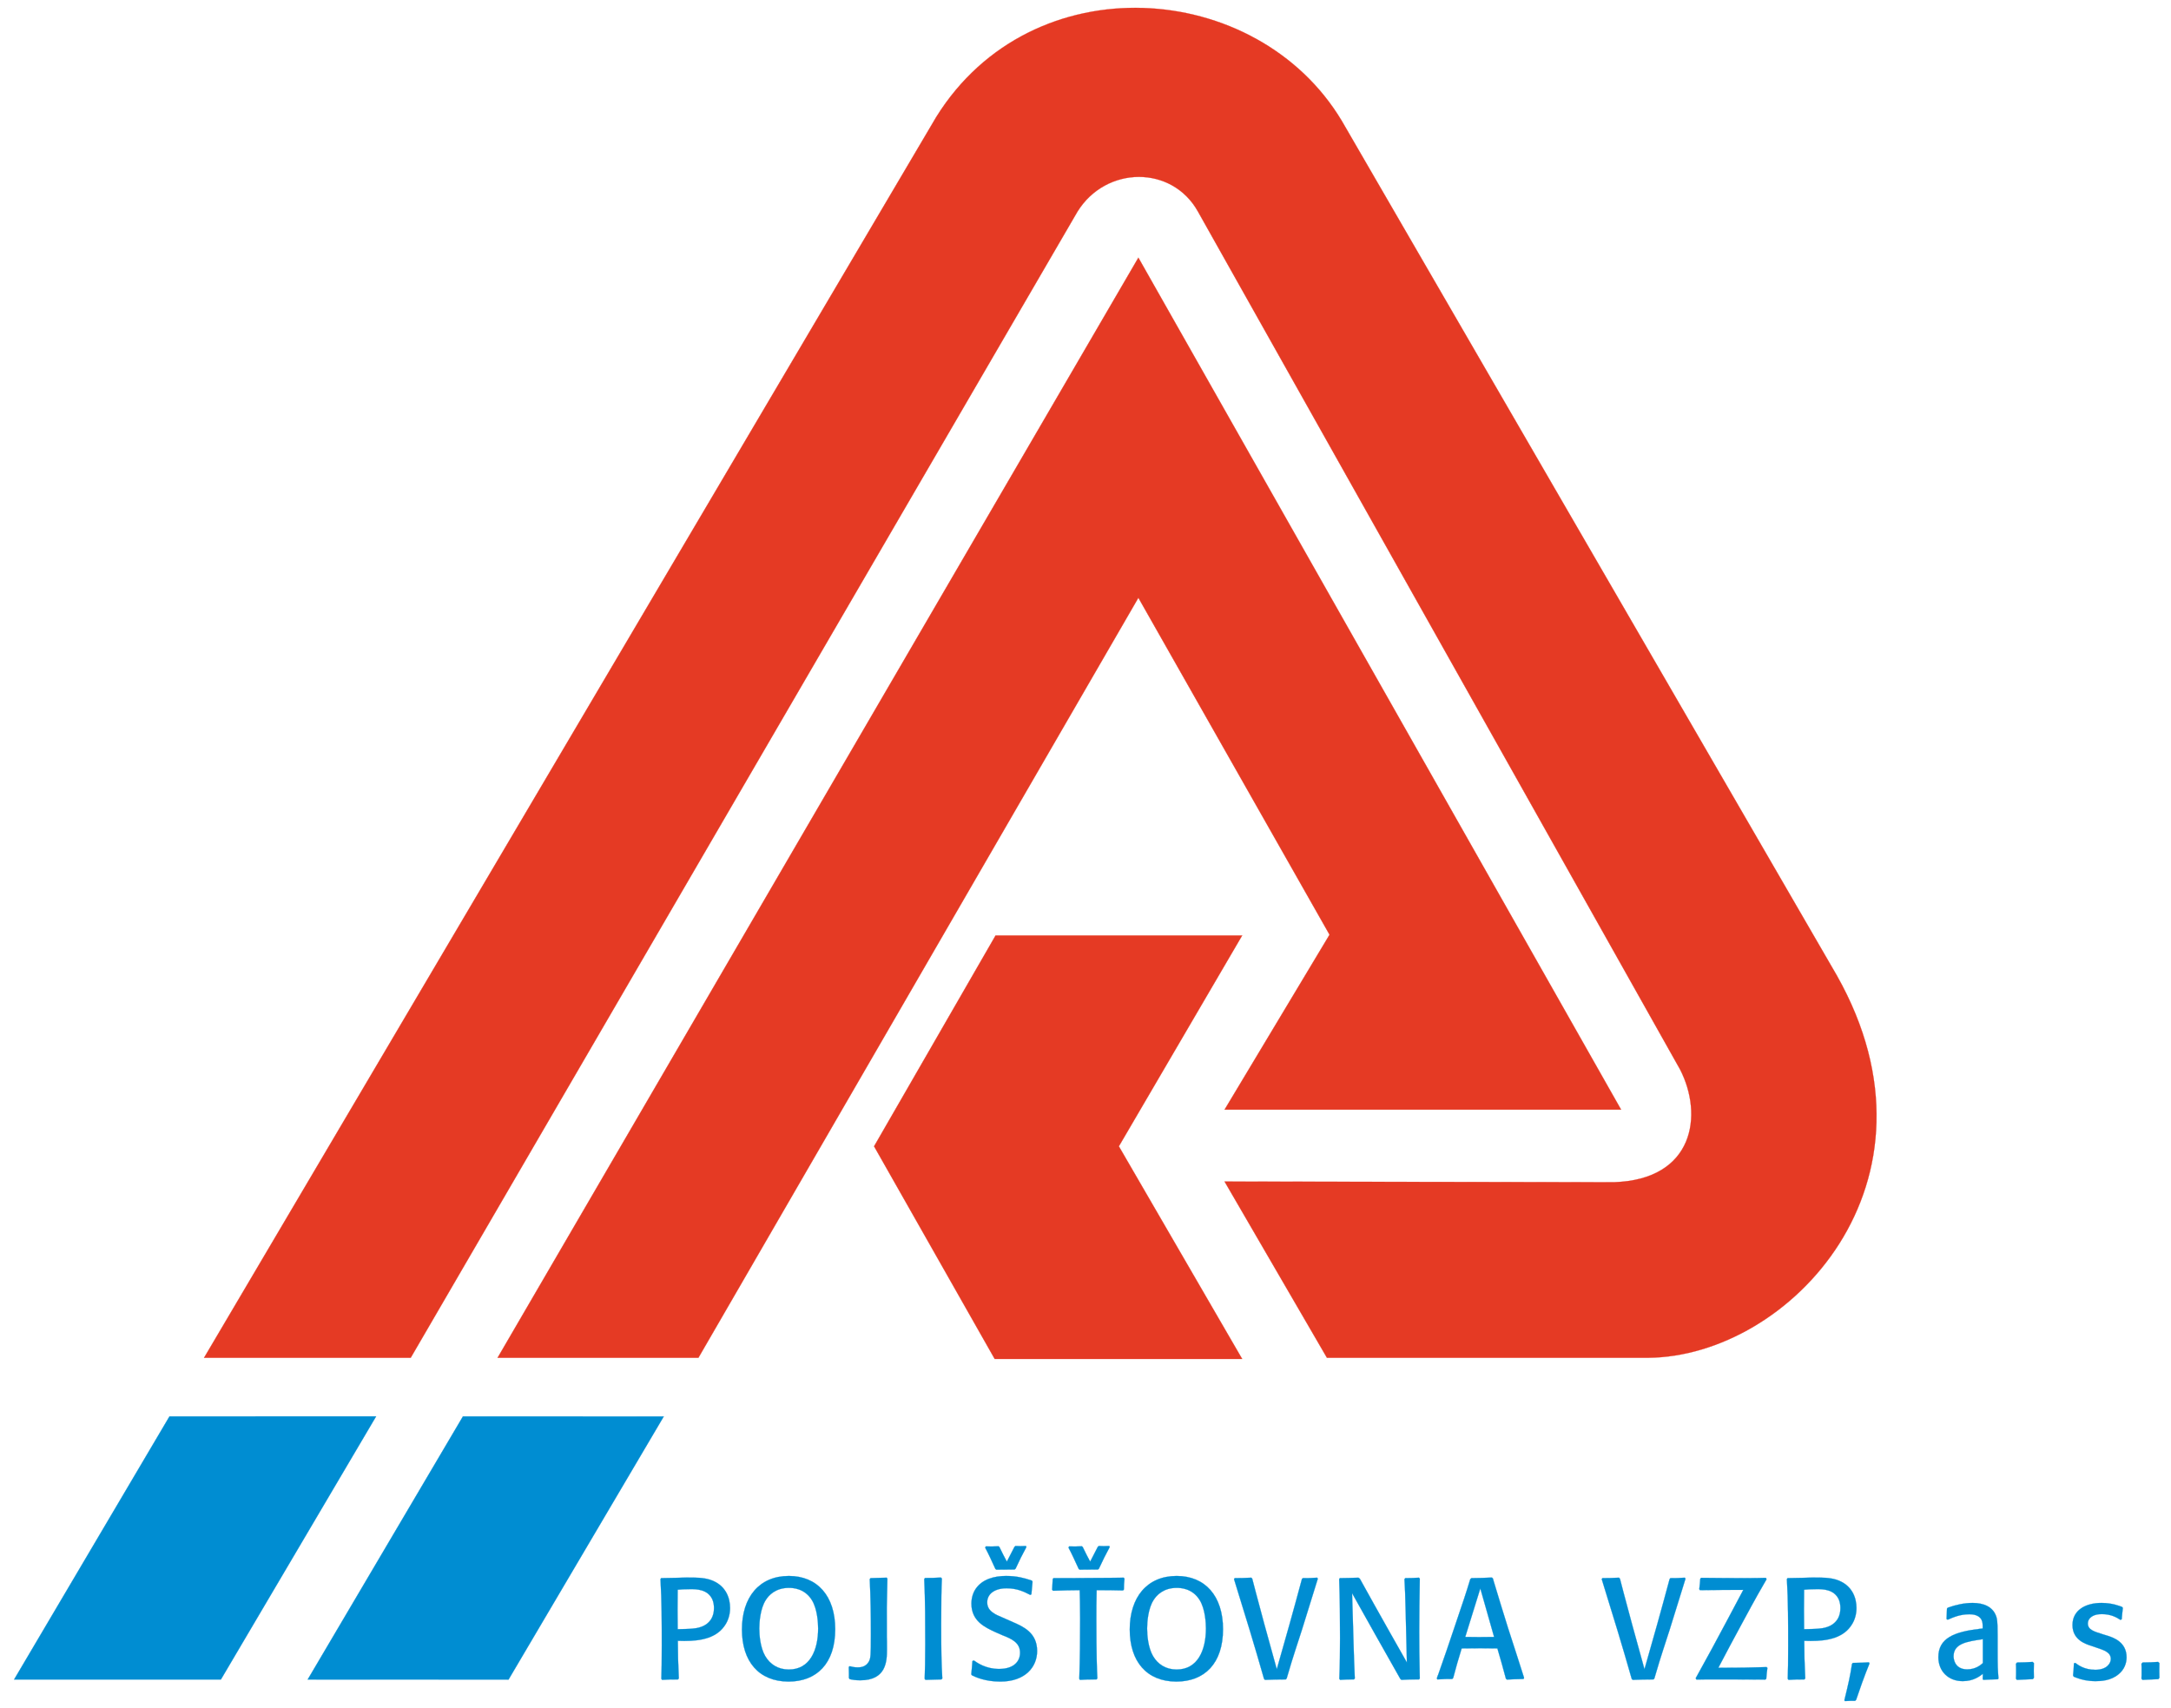 <?xml version="1.0" encoding="UTF-8"?>
<!DOCTYPE svg PUBLIC "-//W3C//DTD SVG 1.1//EN" "http://www.w3.org/Graphics/SVG/1.1/DTD/svg11.dtd">
<!-- Creator: CorelDRAW X5 -->
<svg xmlns="http://www.w3.org/2000/svg" xml:space="preserve" width="61px" height="48px" shape-rendering="geometricPrecision" text-rendering="geometricPrecision" image-rendering="optimizeQuality" fill-rule="evenodd" clip-rule="evenodd"
viewBox="0 0 6100000 4834446"
 xmlns:xlink="http://www.w3.org/1999/xlink">
 <g id="Vrstva_x0020_1">
  <g id="_409564360">
   <path fill="#008DD2" d="M1899178 4750156c-2432,-49542 -2432,-62536 -2834,-106381 5682,0 10963,402 18274,402 48323,0 93797,-8531 117359,-47914 8115,-13410 12183,-29245 12183,-45481 0,-28018 -11788,-65384 -56853,-79999 -19501,-6084 -40201,-6084 -67006,-6084l-26805 796c-7304,0 -37761,825 -44254,825l-2038 2848c3666,61711 3666,126277 3666,189229 0,47505 -416,67400 -1220,92986l2432 2899c21116,-1205 22335,-1205 44663,-1205l2432 -2920zm-3236 -139278c0,-18281 -409,-36549 -409,-54816 0,-19092 409,-38177 409,-56861 10963,-804 16229,-1614 36541,-1614 17055,0 47914,409 61316,28420 3659,8129 4865,17055 4865,25184 0,10145 -2016,20707 -6902,29223 -14206,25191 -43444,28032 -54400,28843 -10970,1213 -27609,1213 -41420,1622z"/>
   <path fill="none" stroke="#008DD2" stroke-width="545.287" d="M1899178 4750156c-2432,-49542 -2432,-62536 -2834,-106381 5682,0 10963,402 18274,402 48323,0 93797,-8531 117359,-47914 8115,-13410 12183,-29245 12183,-45481 0,-28018 -11788,-65384 -56853,-79999 -19501,-6084 -40201,-6084 -67006,-6084l-26805 796c-7304,0 -37761,825 -44254,825l-2038 2848c3666,61711 3666,126277 3666,189229 0,47505 -416,67400 -1220,92986l2432 2899c21116,-1205 22335,-1205 44663,-1205l2432 -2920zm-3236 -139278c0,-18281 -409,-36549 -409,-54816 0,-19092 409,-38177 409,-56861 10963,-804 16229,-1614 36541,-1614 17055,0 47914,409 61316,28420 3659,8129 4865,17055 4865,25184 0,10145 -2016,20707 -6902,29223 -14206,25191 -43444,28032 -54400,28843 -10970,1213 -27609,1213 -41420,1622z"/>
   <path fill="#008DD2" d="M2209310 4759167c79999,0 132383,-51235 132383,-148289 0,-94206 -50762,-150650 -131163,-150650 -84060,0 -132777,60498 -132777,151468 0,90145 47512,147063 131558,147472zm811 -34181c-30041,0 -52785,-14622 -66590,-38177 -13812,-23957 -16660,-58475 -16660,-77962 0,-18267 2848,-56452 18281,-80401 8524,-13812 28011,-34518 65377,-34518 9743,0 44262,409 65370,34927 15440,25169 17471,64968 17471,79992 0,61725 -23548,116541 -83250,116139z"/>
   <path fill="none" stroke="#008DD2" stroke-width="545.287" d="M2209310 4759167c79999,0 132383,-51235 132383,-148289 0,-94206 -50762,-150650 -131163,-150650 -84060,0 -132777,60498 -132777,151468 0,90145 47512,147063 131558,147472zm811 -34181c-30041,0 -52785,-14622 -66590,-38177 -13812,-23957 -16660,-58475 -16660,-77962 0,-18267 2848,-56452 18281,-80401 8524,-13812 28011,-34518 65377,-34518 9743,0 44262,409 65370,34927 15440,25169 17471,64968 17471,79992 0,61725 -23548,116541 -83250,116139z"/>
   <path fill="#008DD2" d="M2382597 4752193c7304,1679 15433,3315 30048,3315 73499,0 75522,-53668 75522,-86966 0,-15842 0,-30457 -402,-36549l0 -36549c-402,-36950 -402,-41420 1622,-127511l-2023 -2841c-21524,818 -28427,818 -45481,1227l-2432 2848c2432,51558 3243,103533 3243,155522 0,63339 -1220,67400 -4470,75113 -8524,19092 -26798,19092 -32889,19092 -10152,0 -15835,-1622 -22335,-3257l-2906 2038c409,7713 409,15031 409,18676l0 12592 2095 3250z"/>
   <path fill="none" stroke="#008DD2" stroke-width="545.287" d="M2382597 4752193c7304,1679 15433,3315 30048,3315 73499,0 75522,-53668 75522,-86966 0,-15842 0,-30457 -402,-36549l0 -36549c-402,-36950 -402,-41420 1622,-127511l-2023 -2841c-21524,818 -28427,818 -45481,1227l-2432 2848c2432,51558 3243,103533 3243,155522 0,63339 -1220,67400 -4470,75113 -8524,19092 -26798,19092 -32889,19092 -10152,0 -15835,-1622 -22335,-3257l-2906 2038c409,7713 409,15031 409,18676l0 12592 2095 3250z"/>
   <path fill="#008DD2" d="M2640748 4464698c-20707,1213 -27214,1213 -45079,1213l-2030 3257c2841,60972 2841,122015 2841,183403 0,52448 -811,73965 -1622,98812l2425 2899c21546,-811 27214,-811 45079,-1277l2432 -2848c-2432,-41894 -3243,-75257 -3243,-153290 0,-69983 811,-102127 2030,-129334l-2834 -2834z"/>
   <path fill="none" stroke="#008DD2" stroke-width="545.287" d="M2640748 4464698c-20707,1213 -27214,1213 -45079,1213l-2030 3257c2841,60972 2841,122015 2841,183403 0,52448 -811,73965 -1622,98812l2425 2899c21546,-811 27214,-811 45079,-1277l2432 -2848c-2432,-41894 -3243,-75257 -3243,-153290 0,-69983 811,-102127 2030,-129334l-2834 -2834z"/>
   <path fill="#008DD2" d="M2823792 4581640c-24373,-10561 -25994,-11372 -31282,-14622 -8531,-5281 -20707,-13804 -20707,-32072 0,-23964 21116,-39799 54830,-39799 30450,0 49528,9751 66999,18676l3265 -1629c1191,-14608 1593,-20305 3236,-35723l-2045 -3257c-21517,-6895 -41004,-12986 -73076,-12986 -32904,0 -66597,8940 -85273,35731 -8531,12183 -12585,27616 -12585,42640 0,49535 38550,67006 67408,80408l20298 8925c26403,10152 49937,21116 49937,49542 0,24366 -17464,45890 -59278,45890 -37761,0 -61323,-17055 -71476,-23957l-4047 1607c-1220,15433 -1622,23160 -3243,37367l1622 2834c9715,4886 37331,17951 80387,17951 70672,0 104358,-41083 104358,-86564 0,-51989 -39383,-69036 -69051,-82023l-20276 -8940zm-25994 -139278c14206,0 37359,-409 51566,-409l2856 -2439c14199,-30048 15821,-33707 30450,-60922l-1213 -3236c-14228,818 -17464,402 -29639,0l-2863 2432c-8933,17873 -12577,24775 -21517,41829 -8933,-16653 -11767,-21919 -21108,-41427l-2425 -2016c-17062,811 -20326,811 -36147,402l-1643 3652c8531,15433 19516,39799 28850,60096l2834 2038z"/>
   <path fill="none" stroke="#008DD2" stroke-width="545.287" d="M2823792 4581640c-24373,-10561 -25994,-11372 -31282,-14622 -8531,-5281 -20707,-13804 -20707,-32072 0,-23964 21116,-39799 54830,-39799 30450,0 49528,9751 66999,18676l3265 -1629c1191,-14608 1593,-20305 3236,-35723l-2045 -3257c-21517,-6895 -41004,-12986 -73076,-12986 -32904,0 -66597,8940 -85273,35731 -8531,12183 -12585,27616 -12585,42640 0,49535 38550,67006 67408,80408l20298 8925c26403,10152 49937,21116 49937,49542 0,24366 -17464,45890 -59278,45890 -37761,0 -61323,-17055 -71476,-23957l-4047 1607c-1220,15433 -1622,23160 -3243,37367l1622 2834c9715,4886 37331,17951 80387,17951 70672,0 104358,-41083 104358,-86564 0,-51989 -39383,-69036 -69051,-82023l-20276 -8940zm-25994 -139278c14206,0 37359,-409 51566,-409l2856 -2439c14199,-30048 15821,-33707 30450,-60922l-1213 -3236c-14228,818 -17464,402 -29639,0l-2863 2432c-8933,17873 -12577,24775 -21517,41829 -8933,-16653 -11767,-21919 -21108,-41427l-2425 -2016c-17062,811 -20326,811 -36147,402l-1643 3652c8531,15433 19516,39799 28850,60096l2834 2038z"/>
   <path fill="#008DD2" d="M3158692 4498398c0,-11781 373,-16244 1614,-30464l-2023 -2841c-31282,402 -62543,818 -93804,818 -29259,409 -75960,409 -105190,409l-2030 2848c-804,14206 -804,15821 -1665,30034l2475 2848c36147,-1220 40193,-1220 75529,-1622 409,17456 1220,38974 1220,80401 0,56853 -409,113692 -2432,170553l2023 2899c22350,-1277 23562,-1277 46701,-1277l2454 -2848c-1213,-24359 -2863,-64559 -2863,-166478 0,-36147 0,-42647 811,-83250 34934,0 40624,0 74719,811l2461 -2841zm-125093 -56035c14228,0 37388,-409 51587,-409l2834 -2439c14228,-30048 15842,-33707 30450,-60922l-1213 -3236c-14206,818 -17471,402 -29639,0l-2841 2432c-8933,17873 -12599,24775 -21539,41829 -8911,-16653 -11767,-21919 -21108,-41427l-2432 -2016c-17055,811 -20298,811 -36140,402l-1622 3652c8531,15433 19487,39799 28828,60096l2834 2038z"/>
   <path fill="none" stroke="#008DD2" stroke-width="545.287" d="M3158692 4498398c0,-11781 373,-16244 1614,-30464l-2023 -2841c-31282,402 -62543,818 -93804,818 -29259,409 -75960,409 -105190,409l-2030 2848c-804,14206 -804,15821 -1665,30034l2475 2848c36147,-1220 40193,-1220 75529,-1622 409,17456 1220,38974 1220,80401 0,56853 -409,113692 -2432,170553l2023 2899c22350,-1277 23562,-1277 46701,-1277l2454 -2848c-1213,-24359 -2863,-64559 -2863,-166478 0,-36147 0,-42647 811,-83250 34934,0 40624,0 74719,811l2461 -2841zm-125093 -56035c14228,0 37388,-409 51587,-409l2834 -2439c14228,-30048 15842,-33707 30450,-60922l-1213 -3236c-14206,818 -17471,402 -29639,0l-2841 2432c-8933,17873 -12599,24775 -21539,41829 -8911,-16653 -11767,-21919 -21108,-41427l-2432 -2016c-17055,811 -20298,811 -36140,402l-1622 3652c8531,15433 19487,39799 28828,60096l2834 2038z"/>
   <path fill="#008DD2" d="M3306787 4759167c80007,0 132376,-51235 132376,-148289 0,-94206 -50748,-150650 -131163,-150650 -84060,0 -132785,60498 -132785,151468 0,90145 47512,147063 131572,147472zm804 -34181c-30041,0 -52800,-14622 -66590,-38177 -13819,-23957 -16653,-58475 -16653,-77962 0,-18267 2834,-56452 18274,-80401 8524,-13812 28018,-34518 65377,-34518 9772,0 44269,409 65377,34927 15440,25169 17464,64968 17464,79992 0,61725 -23541,116541 -83250,116139z"/>
   <path fill="none" stroke="#008DD2" stroke-width="545.287" d="M3306787 4759167c80007,0 132376,-51235 132376,-148289 0,-94206 -50748,-150650 -131163,-150650 -84060,0 -132785,60498 -132785,151468 0,90145 47512,147063 131572,147472zm804 -34181c-30041,0 -52800,-14622 -66590,-38177 -13819,-23957 -16653,-58475 -16653,-77962 0,-18267 2834,-56452 18274,-80401 8524,-13812 28018,-34518 65377,-34518 9772,0 44269,409 65377,34927 15440,25169 17464,64968 17464,79992 0,61725 -23541,116541 -83250,116139z"/>
   <path fill="#008DD2" d="M3619352 4750156c1622,-5682 3243,-10956 4857,-16244 11774,-41004 25593,-81607 38579,-122216 6909,-22751 38170,-123450 44671,-143762l-2023 -2841c-19085,1227 -21108,1227 -40602,1227l-2454 2848c-11365,42626 -23132,85266 -34906,127504l-36140 127504 -35336 -127913c-24351,-90159 -26805,-100304 -34116,-128329l-2841 -2841c-20298,818 -23964,1227 -46694,1227l-2023 2848c2023,6895 37761,122223 44649,145355 13819,45481 27207,91379 40215,136860l2834 2899c29259,-811 31261,-1277 58877,-1277l2454 -2848z"/>
   <path fill="none" stroke="#008DD2" stroke-width="545.287" d="M3619352 4750156c1622,-5682 3243,-10956 4857,-16244 11774,-41004 25593,-81607 38579,-122216 6909,-22751 38170,-123450 44671,-143762l-2023 -2841c-19085,1227 -21108,1227 -40602,1227l-2454 2848c-11365,42626 -23132,85266 -34906,127504l-36140 127504 -35336 -127913c-24351,-90159 -26805,-100304 -34116,-128329l-2841 -2841c-20298,818 -23964,1227 -46694,1227l-2023 2848c2023,6895 37761,122223 44649,145355 13819,45481 27207,91379 40215,136860l2834 2899c29259,-811 31261,-1277 58877,-1277l2454 -2848z"/>
   <path fill="#008DD2" d="M3995657 4733108c-811,-38177 -1220,-76749 -1220,-114912 0,-49951 811,-100713 1622,-150263l-2432 -2841c-16251,818 -20298,1227 -38572,1227l-2432 2848c1622,28018 2030,37345 3645,101101l3243 134822 -50346 -88932c-26776,-47103 -55225,-98675 -82841,-148225l-4054 -2841c-23160,818 -27207,818 -52391,1227l-2023 2848c2023,55218 2425,110844 2425,166069 0,38579 -402,77567 -2023,116146l2432 2899c19487,-1277 21108,-1277 38974,-1277l2461 -2848c-811,-16646 -811,-17449 -2052,-51157 -409,-17062 -1191,-33700 -1593,-50769l-4075 -139285 64165 114518c24344,42633 48315,85280 72258,127920l3243 2899c24373,-1277 26016,-1277 49966,-1277l2023 -2848 -402 -17047z"/>
   <path fill="none" stroke="#008DD2" stroke-width="545.287" d="M3995657 4733108c-811,-38177 -1220,-76749 -1220,-114912 0,-49951 811,-100713 1622,-150263l-2432 -2841c-16251,818 -20298,1227 -38572,1227l-2432 2848c1622,28018 2030,37345 3645,101101l3243 134822 -50346 -88932c-26776,-47103 -55225,-98675 -82841,-148225l-4054 -2841c-23160,818 -27207,818 -52391,1227l-2023 2848c2023,55218 2425,110844 2425,166069 0,38579 -402,77567 -2023,116146l2432 2899c19487,-1277 21108,-1277 38974,-1277l2461 -2848c-811,-16646 -811,-17449 -2052,-51157 -409,-17062 -1191,-33700 -1593,-50769l-4075 -139285 64165 114518c24344,42633 48315,85280 72258,127920l3243 2899c24373,-1277 26016,-1277 49966,-1277l2023 -2848 -402 -17047z"/>
   <path fill="#008DD2" d="M4203053 4467532l-2834 -2834c-25994,1213 -29639,1213 -58087,1622l-3243 2848c-11767,38974 -20699,65370 -45079,137240 -14601,43860 -29639,87569 -45051,131235 -1622,4054 -3265,8057 -4556,12513l1693 2920c20298,-1284 24373,-1284 41844,-1284l2834 -2848c9743,-35932 12197,-45682 23971,-83644 16244,0 34927,-409 52771,-409 16251,0 32093,409 48315,409 10583,36333 13826,47304 23971,85266l2834 2906c17062,-868 25994,-1277 47110,-1679l1643 -3257c-12204,-38773 -32502,-101115 -45108,-140089 -12169,-38579 -27587,-88939 -41004,-133610l-2023 -7304zm-35738 28018l38981 137247c-14199,0 -28807,402 -42626,402 -12986,0 -25994,-402 -38981,-402l42626 -137247z"/>
   <path fill="none" stroke="#008DD2" stroke-width="545.287" d="M4203053 4467532l-2834 -2834c-25994,1213 -29639,1213 -58087,1622l-3243 2848c-11767,38974 -20699,65370 -45079,137240 -14601,43860 -29639,87569 -45051,131235 -1622,4054 -3265,8057 -4556,12513l1693 2920c20298,-1284 24373,-1284 41844,-1284l2834 -2848c9743,-35932 12197,-45682 23971,-83644 16244,0 34927,-409 52771,-409 16251,0 32093,409 48315,409 10583,36333 13826,47304 23971,85266l2834 2906c17062,-868 25994,-1277 47110,-1679l1643 -3257c-12204,-38773 -32502,-101115 -45108,-140089 -12169,-38579 -27587,-88939 -41004,-133610l-2023 -7304zm-35738 28018l38981 137247c-14199,0 -28807,402 -42626,402 -12986,0 -25994,-402 -38981,-402l42626 -137247z"/>
   <path fill="#008DD2" d="M4659896 4750156c1622,-5682 3243,-10956 4857,-16244 11774,-41004 25593,-81607 38579,-122216 6909,-22751 38170,-123450 44671,-143762l-2023 -2841c-19085,1227 -21137,1227 -40624,1227l-2432 2848c-11365,42626 -23160,85266 -34927,127504l-36147 127504 -35307 -127913c-24373,-90159 -26805,-100304 -34116,-128329l-2841 -2841c-20298,818 -23964,1227 -46694,1227l-2030 2848c2030,6895 37740,122223 44649,145355 13826,45481 27214,91379 40201,136860l2856 2899c29237,-811 31261,-1277 58877,-1277l2454 -2848z"/>
   <path fill="none" stroke="#008DD2" stroke-width="545.287" d="M4659896 4750156c1622,-5682 3243,-10956 4857,-16244 11774,-41004 25593,-81607 38579,-122216 6909,-22751 38170,-123450 44671,-143762l-2023 -2841c-19085,1227 -21137,1227 -40624,1227l-2432 2848c-11365,42626 -23160,85266 -34927,127504l-36147 127504 -35307 -127913c-24373,-90159 -26805,-100304 -34116,-128329l-2841 -2841c-20298,818 -23964,1227 -46694,1227l-2030 2848c2030,6895 37740,122223 44649,145355 13826,45481 27214,91379 40201,136860l2856 2899c29237,-811 31261,-1277 58877,-1277l2454 -2848z"/>
   <path fill="#008DD2" d="M4976514 4751383c1213,-14622 1622,-19903 3243,-30866l-2432 -2432c-57657,1622 -70672,2023 -136451,2023 22321,-42633 45079,-85273 68240,-127906 39784,-73908 53603,-97463 68211,-122632l-2023 -4075c-13826,416 -30070,825 -58496,825 -41406,0 -83221,-409 -124656,-825l-2432 2848c-832,12183 -1213,15842 -2834,29245l2002 2841c59709,-825 81628,-825 122654,-825l-44671 84075c-29639,55612 -59278,110844 -90137,166076l2432 3717c16222,-466 32473,-466 36520,-466 50375,0 107630,0 157968,466l2863 -2088z"/>
   <path fill="none" stroke="#008DD2" stroke-width="545.287" d="M4976514 4751383c1213,-14622 1622,-19903 3243,-30866l-2432 -2432c-57657,1622 -70672,2023 -136451,2023 22321,-42633 45079,-85273 68240,-127906 39784,-73908 53603,-97463 68211,-122632l-2023 -4075c-13826,416 -30070,825 -58496,825 -41406,0 -83221,-409 -124656,-825l-2432 2848c-832,12183 -1213,15842 -2834,29245l2002 2841c59709,-825 81628,-825 122654,-825l-44671 84075c-29639,55612 -59278,110844 -90137,166076l2432 3717c16222,-466 32473,-466 36520,-466 50375,0 107630,0 157968,466l2863 -2088z"/>
   <path fill="#008DD2" d="M5086849 4750156c-2461,-49542 -2461,-62536 -2863,-106381 5697,0 10985,402 18303,402 48315,0 93797,-8531 117337,-47914 8129,-13410 12176,-29245 12176,-45481 0,-28018 -11767,-65384 -56825,-79999 -19516,-6084 -40215,-6084 -67020,-6084l-26805 796c-7290,0 -37768,825 -44269,825l-2023 2848c3666,61711 3666,126277 3666,189229 0,47505 -430,67400 -1241,92986l2454 2899c21116,-1205 22328,-1205 44649,-1205l2461 -2920zm-3243 -139278c0,-18281 -402,-36549 -402,-54816 0,-19092 402,-38177 402,-56861 10963,-804 16222,-1614 36549,-1614 17033,0 47892,409 61302,28420 3645,8129 4865,17055 4865,25184 0,10145 -2002,20707 -6888,29223 -14221,25191 -43458,28032 -54421,28843 -10956,1213 -27609,1213 -41406,1622z"/>
   <path fill="none" stroke="#008DD2" stroke-width="545.287" d="M5086849 4750156c-2461,-49542 -2461,-62536 -2863,-106381 5697,0 10985,402 18303,402 48315,0 93797,-8531 117337,-47914 8129,-13410 12176,-29245 12176,-45481 0,-28018 -11767,-65384 -56825,-79999 -19516,-6084 -40215,-6084 -67020,-6084l-26805 796c-7290,0 -37768,825 -44269,825l-2023 2848c3666,61711 3666,126277 3666,189229 0,47505 -430,67400 -1241,92986l2454 2899c21116,-1205 22328,-1205 44649,-1205l2461 -2920zm-3243 -139278c0,-18281 -402,-36549 -402,-54816 0,-19092 402,-38177 402,-56861 10963,-804 16222,-1614 36549,-1614 17033,0 47892,409 61302,28420 3645,8129 4865,17055 4865,25184 0,10145 -2002,20707 -6888,29223 -14221,25191 -43458,28032 -54421,28843 -10956,1213 -27609,1213 -41406,1622z"/>
   <path fill="#008DD2" d="M5267009 4704689c-21919,1213 -25966,1213 -45460,1622l-2454 2834c-4857,33707 -10145,56114 -21510,102808l1614 2432c14629,-804 15440,-804 28836,-804l2856 -2848c7699,-23153 23942,-69517 37768,-102801l-1650 -3243z"/>
   <path fill="none" stroke="#008DD2" stroke-width="545.287" d="M5267009 4704689c-21919,1213 -25966,1213 -45460,1622l-2454 2834c-4857,33707 -10145,56114 -21510,102808l1614 2432c14629,-804 15440,-804 28836,-804l2856 -2848c7699,-23153 23942,-69517 37768,-102801l-1650 -3243z"/>
   <path fill="#008DD2" d="M5631268 4629145c0,-17040 0,-39390 -2863,-50748 -8502,-31677 -37740,-41836 -67809,-41836 -23942,0 -47512,5281 -70242,13410l-2425 2425c-409,8531 -409,10970 -1220,29646l3243 2038c17033,-7318 35336,-15433 61732,-15433 20298,0 29618,7713 33693,15031 3666,6493 3666,14206 3666,25169l-6931 811c-73076,8538 -118564,25987 -118564,80401 0,40208 28427,67888 69029,67888 30880,0 49126,-14694 56875,-20785l-409 14629 1622 2490c18655,-811 21919,-1277 41004,-1679l2023 -2038c-2023,-26389 -2425,-30859 -2425,-81212l0 -40208zm-41815 9751l0 67809c-4484,4068 -19085,17873 -44269,17873 -38601,0 -38601,-34920 -38601,-36958 0,-36140 38192,-41815 79196,-47914l3674 -811z"/>
   <path fill="none" stroke="#008DD2" stroke-width="545.287" d="M5631268 4629145c0,-17040 0,-39390 -2863,-50748 -8502,-31677 -37740,-41836 -67809,-41836 -23942,0 -47512,5281 -70242,13410l-2425 2425c-409,8531 -409,10970 -1220,29646l3243 2038c17033,-7318 35336,-15433 61732,-15433 20298,0 29618,7713 33693,15031 3666,6493 3666,14206 3666,25169l-6931 811c-73076,8538 -118564,25987 -118564,80401 0,40208 28427,67888 69029,67888 30880,0 49126,-14694 56875,-20785l-409 14629 1622 2490c18655,-811 21919,-1277 41004,-1679l2023 -2038c-2023,-26389 -2425,-30859 -2425,-81212l0 -40208zm-41815 9751l0 67809c-4484,4068 -19085,17873 -44269,17873 -38601,0 -38601,-34920 -38601,-36958 0,-36140 38192,-41815 79196,-47914l3674 -811z"/>
   <path fill="#008DD2" d="M5730231 4703462c-18274,1227 -22321,1227 -43838,1629l-3265 3652c402,6895 402,13797 402,20714 0,7304 0,14608 -402,21510l2863 3315c23132,-1277 23942,-1277 45051,-2088l2863 -3659c-409,-16646 -409,-22737 0,-41829l-3674 -3243z"/>
   <path fill="none" stroke="#008DD2" stroke-width="545.287" d="M5730231 4703462c-18274,1227 -22321,1227 -43838,1629l-3265 3652c402,6895 402,13797 402,20714 0,7304 0,14608 -402,21510l2863 3315c23132,-1277 23942,-1277 45051,-2088l2863 -3659c-409,-16646 -409,-22737 0,-41829l-3674 -3243z"/>
   <path fill="#008DD2" d="M5928392 4625091c-25184,-7720 -41815,-12986 -41815,-30457 0,-12592 10152,-21123 22328,-24366 6099,-1622 11795,-2023 17464,-2023 26396,0 42245,9751 52369,16244l3666 -1636c1220,-15433 1622,-17055 3243,-32072l-2023 -2848c-7318,-2834 -28427,-11372 -58468,-11372 -45488,0 -82037,20714 -82037,62529 0,41836 36549,53610 53201,58891l12986 4470c24782,8122 42245,14213 42245,32889 0,12592 -11767,30457 -43867,30457 -31282,0 -49126,-13804 -56444,-19487l-4047 1205c-811,16251 -811,18281 -2454,34109l2052 3666c1995,811 4047,1614 6070,2425 15440,6156 33715,10231 55634,10231 14608,0 43458,-1227 64975,-19566 16653,-13395 22730,-31677 22730,-47914 0,-43049 -36958,-55634 -53180,-60914l-14629 -4463z"/>
   <path fill="none" stroke="#008DD2" stroke-width="545.287" d="M5928392 4625091c-25184,-7720 -41815,-12986 -41815,-30457 0,-12592 10152,-21123 22328,-24366 6099,-1622 11795,-2023 17464,-2023 26396,0 42245,9751 52369,16244l3666 -1636c1220,-15433 1622,-17055 3243,-32072l-2023 -2848c-7318,-2834 -28427,-11372 -58468,-11372 -45488,0 -82037,20714 -82037,62529 0,41836 36549,53610 53201,58891l12986 4470c24782,8122 42245,14213 42245,32889 0,12592 -11767,30457 -43867,30457 -31282,0 -49126,-13804 -56444,-19487l-4047 1205c-811,16251 -811,18281 -2454,34109l2052 3666c1995,811 4047,1614 6070,2425 15440,6156 33715,10231 55634,10231 14608,0 43458,-1227 64975,-19566 16653,-13395 22730,-31677 22730,-47914 0,-43049 -36958,-55634 -53180,-60914l-14629 -4463z"/>
   <path fill="#008DD2" d="M6085421 4703462c-18274,1227 -22321,1227 -43838,1629l-3265 3652c409,6895 409,13797 409,20714 0,7304 0,14608 -409,21510l2863 3315c23132,-1277 23942,-1277 45051,-2088l2863 -3659c-402,-16646 -402,-22737 0,-41829l-3674 -3243z"/>
   <path fill="none" stroke="#008DD2" stroke-width="545.287" d="M6085421 4703462c-18274,1227 -22321,1227 -43838,1629l-3265 3652c409,6895 409,13797 409,20714 0,7304 0,14608 -409,21510l2863 3315c23132,-1277 23942,-1277 45051,-2088l2863 -3659c-402,-16646 -402,-22737 0,-41829l-3674 -3243z"/>
   <path fill="#E53A24" d="M1140433 3842747l1886838 -3243756c80667,-130202 267722,-132024 341070,0l1364251 2427777c66008,128358 40344,311725 -187026,319065l-1102047 -1830 289713 498744 909503 0c399739,-3666 863671,-496915 533585,-1081857l-1400901 -2418600c-240228,-401590 -876499,-447430 -1147887,-11013l-2072042 3511471 584943 0z"/>
   <path fill="none" stroke="#E53A24" stroke-width="545.287" d="M1140433 3842747l1886838 -3243756c80667,-130202 267722,-132024 341070,0l1364251 2427777c66008,128358 40344,311725 -187026,319065l-1102047 -1830 289713 498744 909503 0c399739,-3666 863671,-496915 533585,-1081857l-1400901 -2418600c-240228,-401590 -876499,-447430 -1147887,-11013l-2072042 3511471 584943 0"/>
   <polygon fill="#E53A24" points="1954590,3842747 3199638,1691854 3740571,2645375 3443518,3140460 4565712,3140460 3199638,729171 1386149,3842747 "/>
   <polygon fill="none" stroke="#E53A24" stroke-width="545.287" points="1954590,3842747 3199638,1691854 3740571,2645375 3443518,3140460 4565712,3140460 3199638,729171 1386149,3842747 "/>
   <polygon fill="#E53A24" points="2792990,3846076 2451626,3244251 2795523,2647499 3493426,2647499 3144464,3244251 3493426,3846076 "/>
   <polygon fill="none" stroke="#E53A24" stroke-width="545.287" points="2792990,3846076 2451626,3244251 2795523,2647499 3493426,2647499 3144464,3244251 3493426,3846076 "/>
   <polygon fill="#008DD2" points="603274,4753284 1042539,4008565 457697,4008637 17937,4753284 "/>
   <polygon fill="none" stroke="#008DD2" stroke-width="545.287" points="603274,4753284 1042539,4008565 457697,4008637 17937,4753284 "/>
   <polygon fill="#008DD2" points="1417281,4753456 1856517,4008866 1288162,4008637 848797,4753284 "/>
   <polygon fill="none" stroke="#008DD2" stroke-width="545.287" points="1417281,4753456 1856517,4008866 1288162,4008637 848797,4753284 "/>
  </g>
 </g>
</svg>
